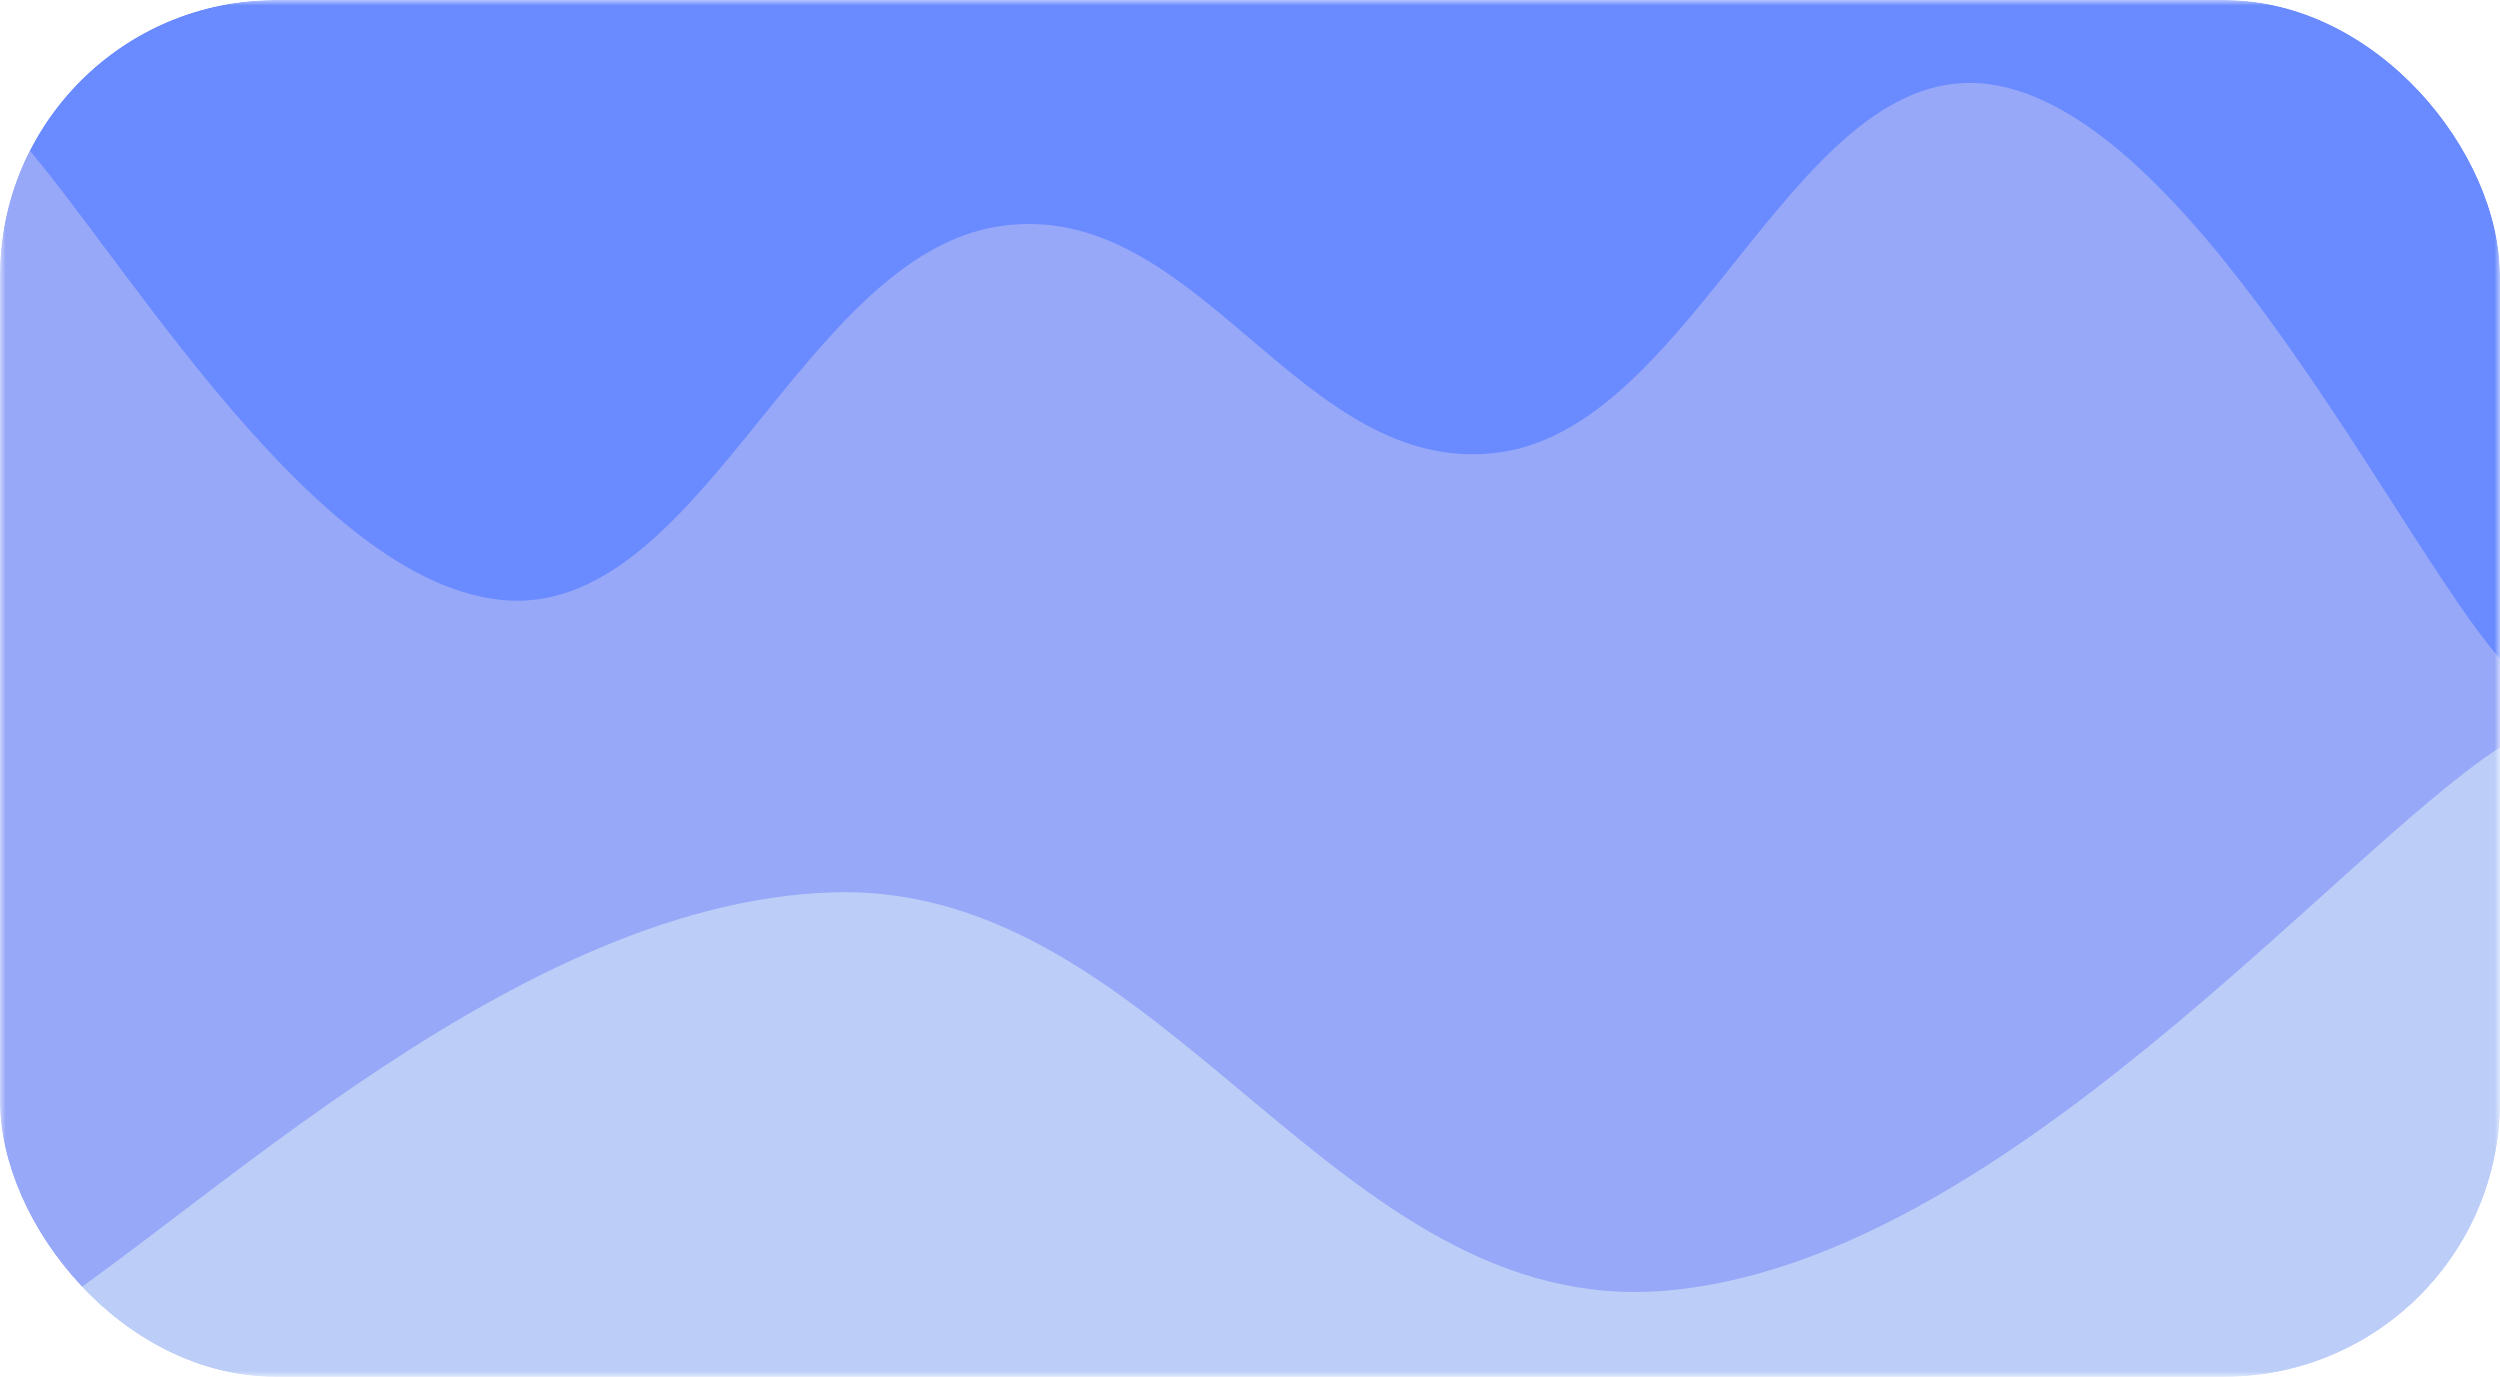 <svg width="227" height="125" viewBox="0 0 227 125" fill="none" xmlns="http://www.w3.org/2000/svg">
<g clip-path="url(#clip0_29_241)">
<mask id="mask0_29_241" style="mask-type:luminance" maskUnits="userSpaceOnUse" x="0" y="0" width="227" height="125">
<path d="M227 0H0V125H227V0Z" fill="white"/>
</mask>
<g mask="url(#mask0_29_241)">
<path d="M227 0H0V125H227V0Z" fill="#6A8BFF"/>
<path d="M0 10.714C9.08 19.464 27.24 52.5 45.4 54.464C63.56 56.429 72.64 23.214 90.8 20.536C108.96 17.857 118.04 43.616 136.2 41.071C154.36 38.527 163.44 4.063 181.6 7.813C199.76 11.562 217.92 49.42 227 59.821V125H0V10.714Z" fill="#98A8F8"/>
<path d="M0 121.652C15.133 113.527 45.4 81.92 75.667 81.027C105.933 80.134 121.067 119.821 151.333 117.188C181.6 114.554 211.867 77.723 227 67.857V125H0V121.652Z" fill="#BCCEF8"/>
</g>
</g>
<defs>
<clipPath id="clip0_29_241">
<rect width="227" height="125" rx="25" fill="white"/>
</clipPath>
</defs>
</svg>
